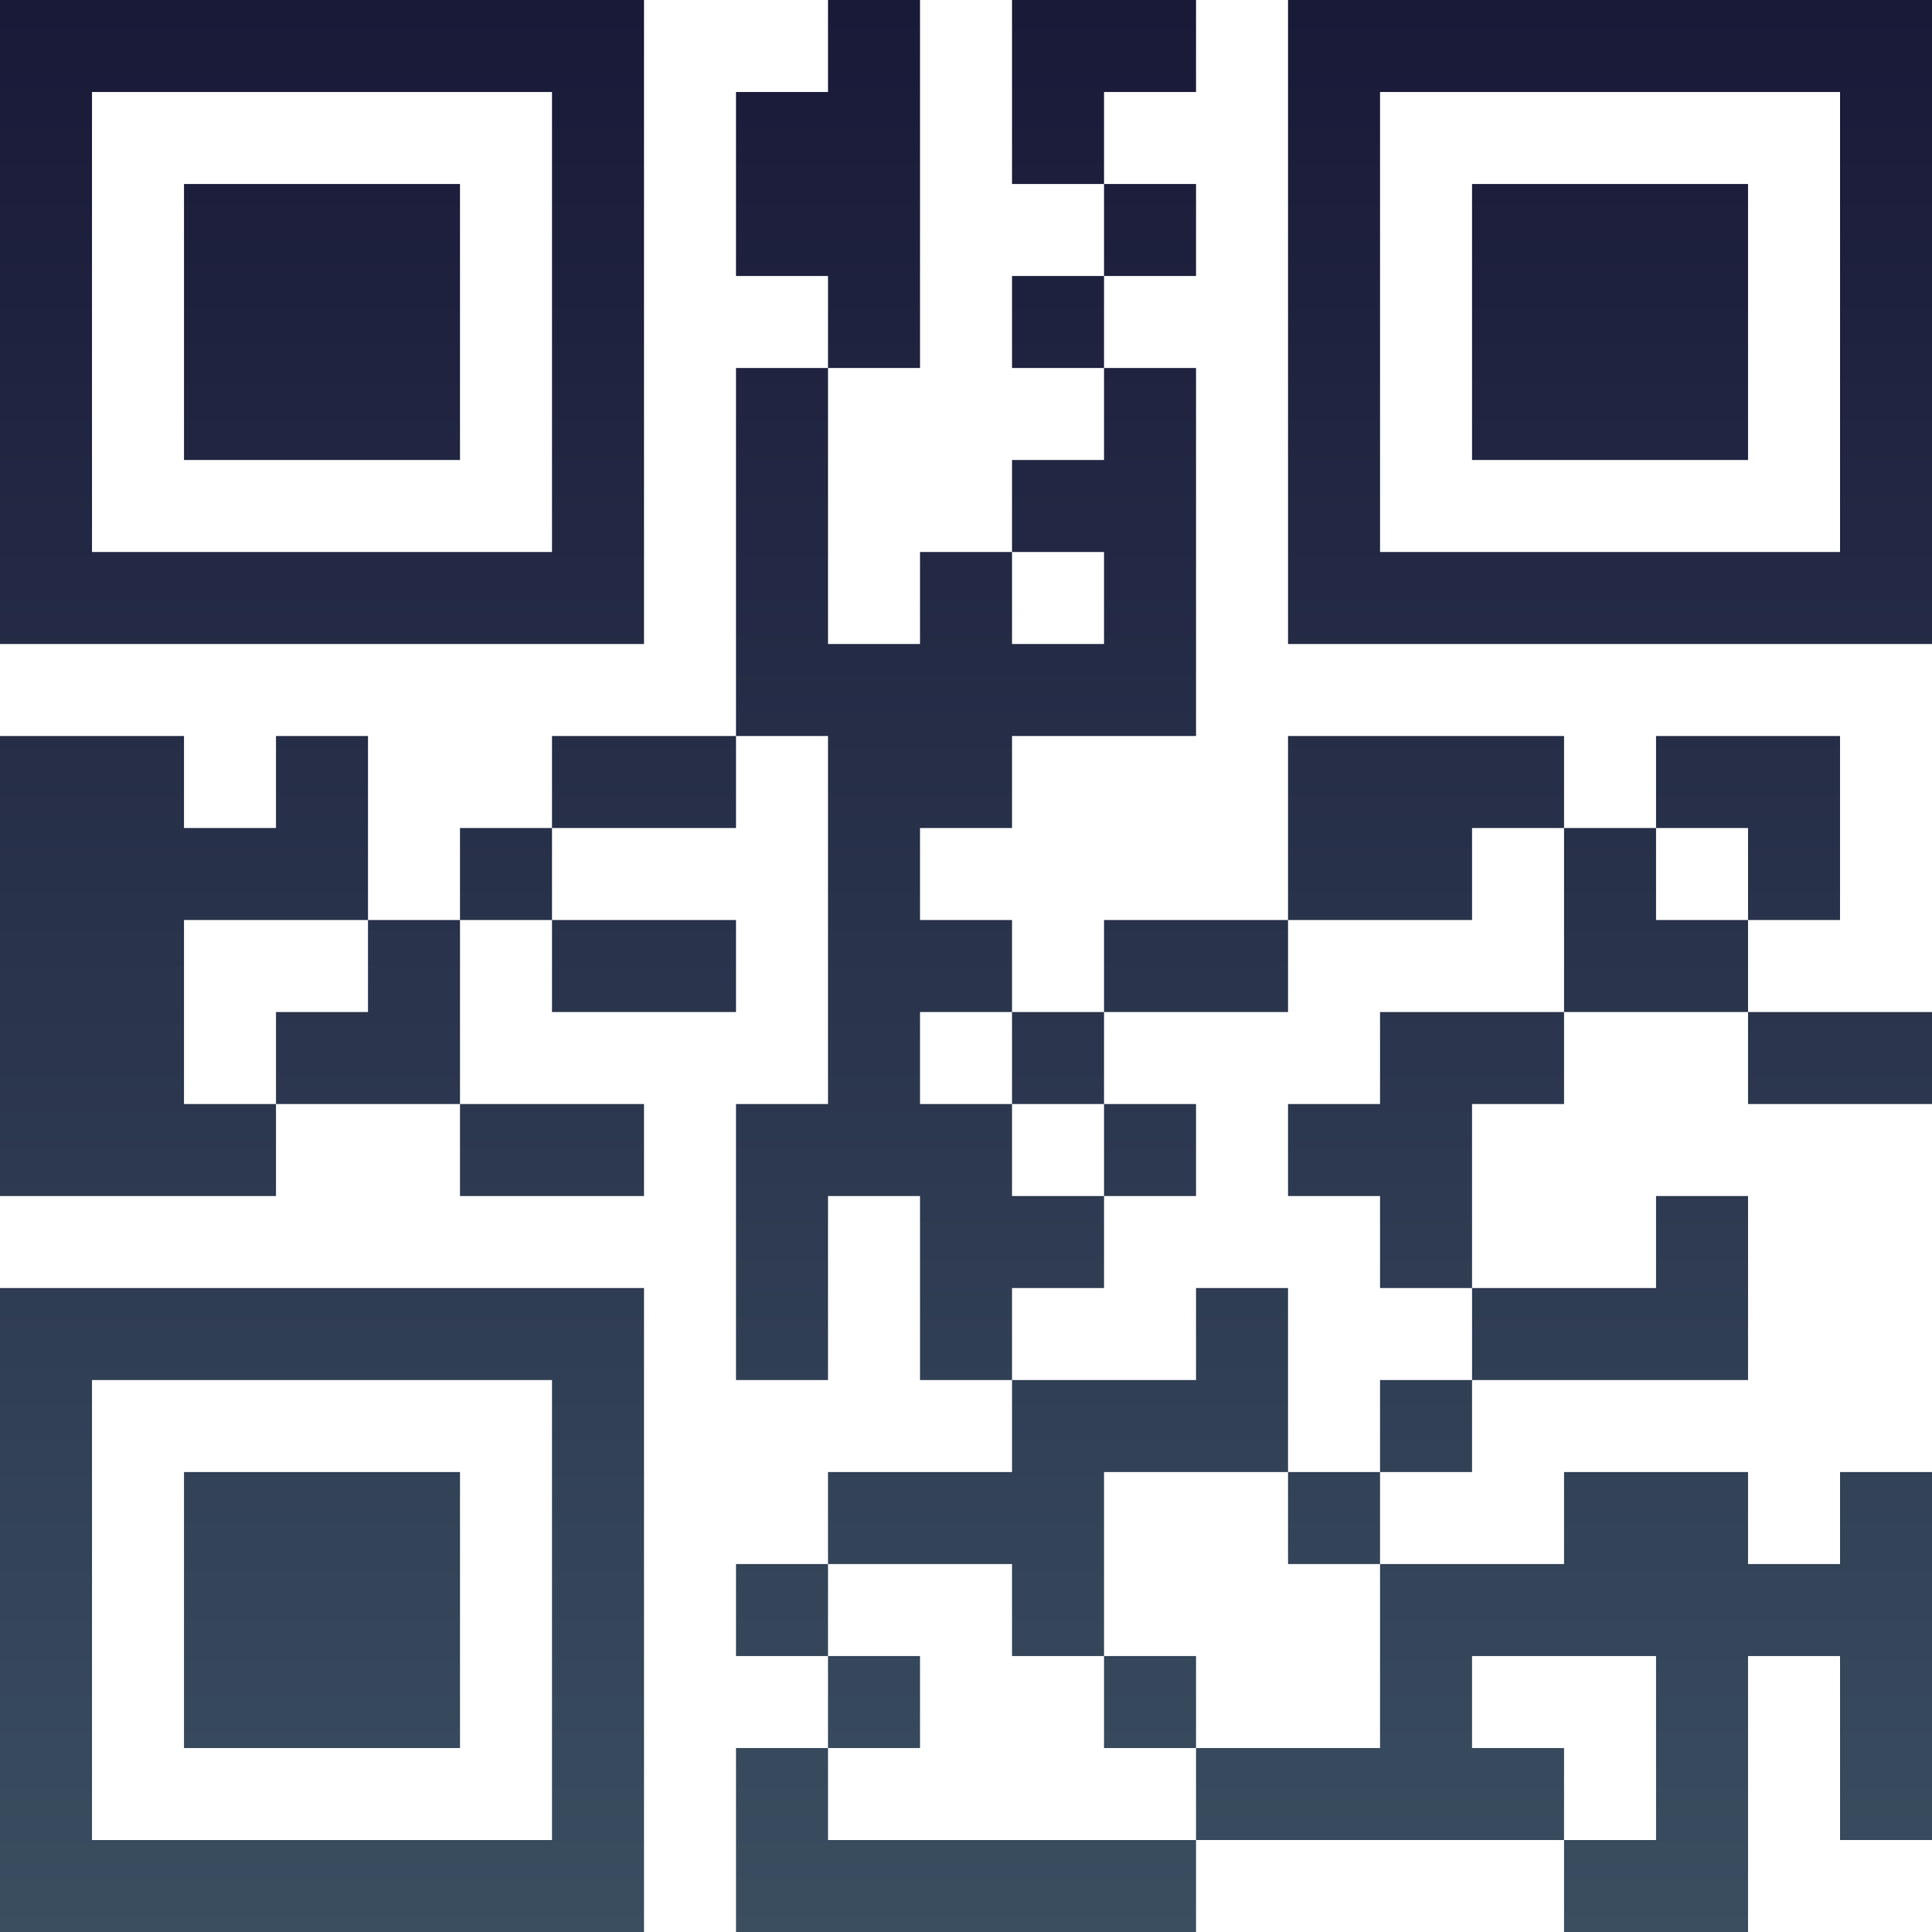 <?xml version="1.0" encoding="UTF-8"?>
<svg xmlns="http://www.w3.org/2000/svg" version="1.1" width="100" height="100" viewBox="0 0 100 100"><rect x="0" y="0" width="100" height="100" fill="#ffffff"/><g transform="scale(4.762)"><g transform="translate(0,0)"><defs><linearGradient gradientUnits="userSpaceOnUse" x1="0" y1="0" x2="0" y2="21" id="g1"><stop offset="0%" stop-color="#191938"/><stop offset="100%" stop-color="#3a4e60"/></linearGradient></defs><path fill-rule="evenodd" d="M9 0L9 1L8 1L8 3L9 3L9 4L8 4L8 8L6 8L6 9L5 9L5 10L4 10L4 8L3 8L3 9L2 9L2 8L0 8L0 13L3 13L3 12L5 12L5 13L7 13L7 12L5 12L5 10L6 10L6 11L8 11L8 10L6 10L6 9L8 9L8 8L9 8L9 12L8 12L8 15L9 15L9 13L10 13L10 15L11 15L11 16L9 16L9 17L8 17L8 18L9 18L9 19L8 19L8 21L13 21L13 20L17 20L17 21L19 21L19 18L20 18L20 20L21 20L21 16L20 16L20 17L19 17L19 16L17 16L17 17L15 17L15 16L16 16L16 15L19 15L19 13L18 13L18 14L16 14L16 12L17 12L17 11L19 11L19 12L21 12L21 11L19 11L19 10L20 10L20 8L18 8L18 9L17 9L17 8L14 8L14 10L12 10L12 11L11 11L11 10L10 10L10 9L11 9L11 8L13 8L13 4L12 4L12 3L13 3L13 2L12 2L12 1L13 1L13 0L11 0L11 2L12 2L12 3L11 3L11 4L12 4L12 5L11 5L11 6L10 6L10 7L9 7L9 4L10 4L10 0ZM11 6L11 7L12 7L12 6ZM16 9L16 10L14 10L14 11L12 11L12 12L11 12L11 11L10 11L10 12L11 12L11 13L12 13L12 14L11 14L11 15L13 15L13 14L14 14L14 16L12 16L12 18L11 18L11 17L9 17L9 18L10 18L10 19L9 19L9 20L13 20L13 19L15 19L15 17L14 17L14 16L15 16L15 15L16 15L16 14L15 14L15 13L14 13L14 12L15 12L15 11L17 11L17 9ZM18 9L18 10L19 10L19 9ZM2 10L2 12L3 12L3 11L4 11L4 10ZM12 12L12 13L13 13L13 12ZM12 18L12 19L13 19L13 18ZM16 18L16 19L17 19L17 20L18 20L18 18ZM0 0L0 7L7 7L7 0ZM1 1L1 6L6 6L6 1ZM2 2L2 5L5 5L5 2ZM14 0L14 7L21 7L21 0ZM15 1L15 6L20 6L20 1ZM16 2L16 5L19 5L19 2ZM0 14L0 21L7 21L7 14ZM1 15L1 20L6 20L6 15ZM2 16L2 19L5 19L5 16Z" fill="url(#g1)"/></g></g></svg>
